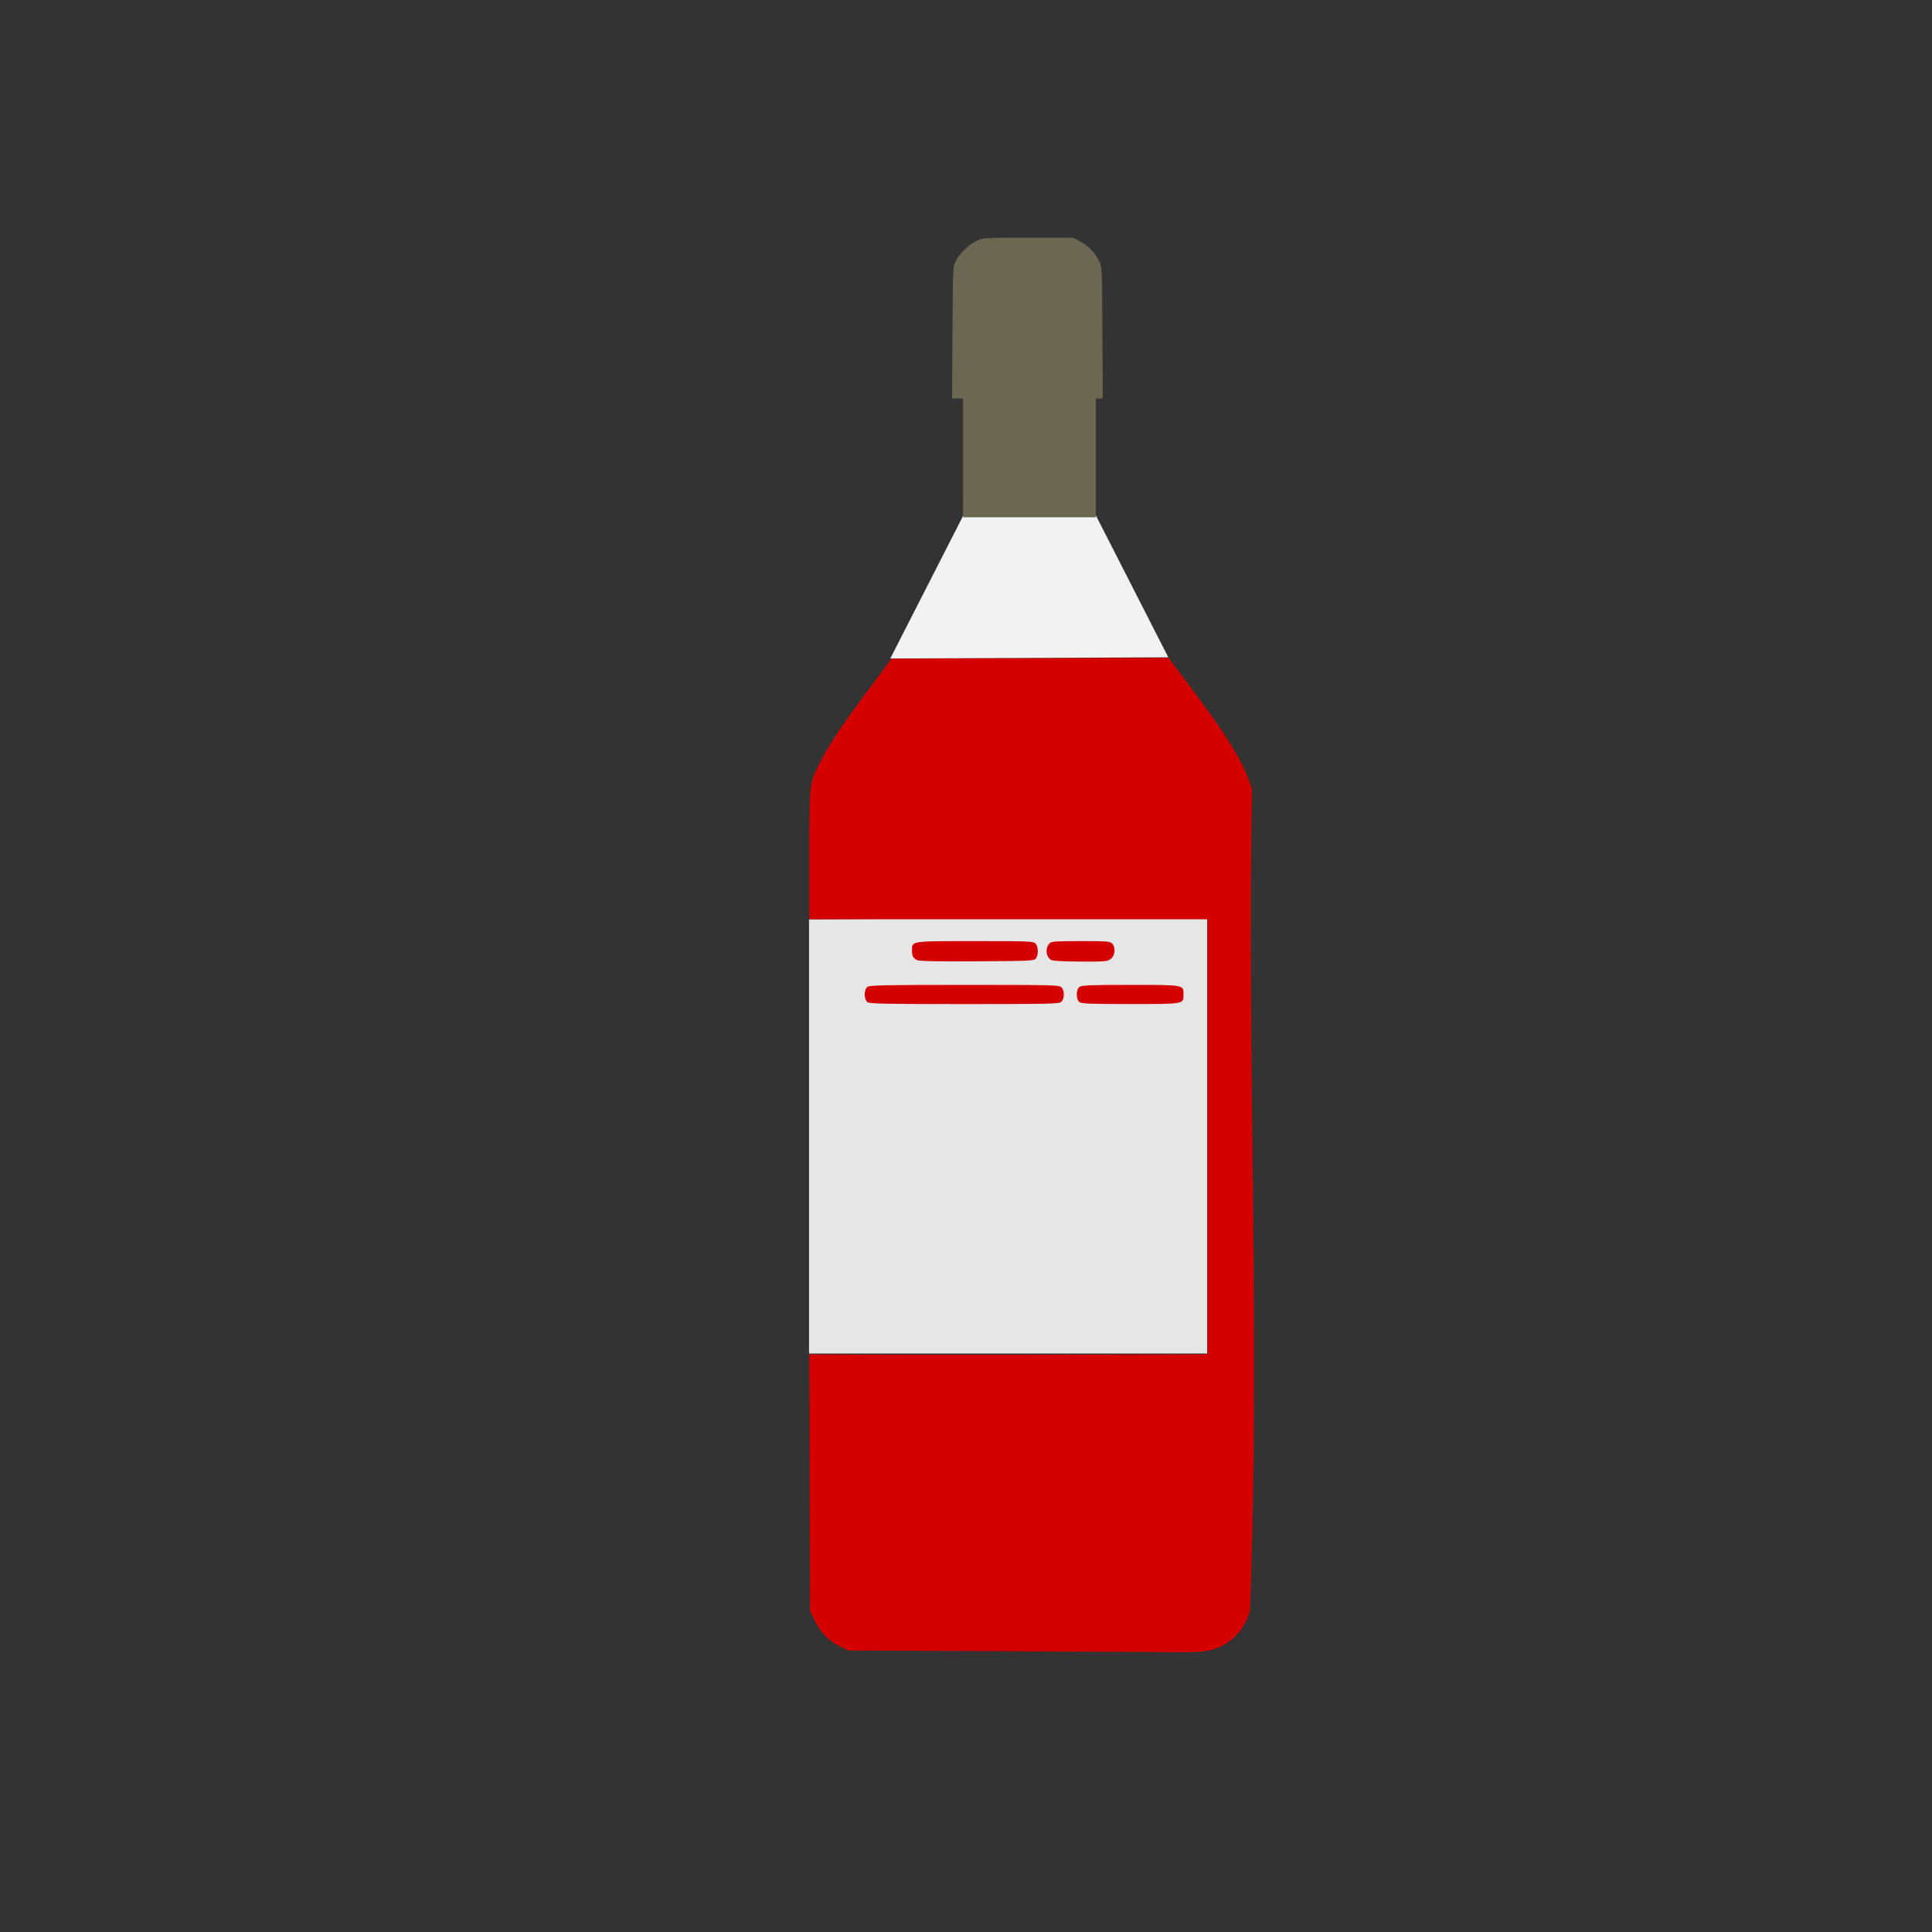 <?xml version="1.0" encoding="UTF-8" standalone="no"?>
<svg
   width="64"
   height="64"
   version="1.1"
   viewBox="0 0 16.933 16.933"
   id="svg146"
   sodipodi:docname="sirop_de_fraise.svg"
   inkscape:version="1.2 (dc2aedaf03, 2022-05-15)"
   xml:space="preserve"
   xmlns:inkscape="http://www.inkscape.org/namespaces/inkscape"
   xmlns:sodipodi="http://sodipodi.sourceforge.net/DTD/sodipodi-0.dtd"
   xmlns="http://www.w3.org/2000/svg"
   xmlns:svg="http://www.w3.org/2000/svg"><rect x="0" y="0" width="16.933" height="16.933" fill="#333333" stroke="none"/><defs
     id="defs150" /><sodipodi:namedview
     id="namedview148"
     pagecolor="#ffffff"
     bordercolor="#666666"
     borderopacity="1.0"
     inkscape:pageshadow="2"
     inkscape:pageopacity="0.0"
     inkscape:pagecheckerboard="0"
     showgrid="false"
     inkscape:zoom="12.761068"
     inkscape:cx="4.7018009"
     inkscape:cy="32.364063"
     inkscape:window-width="1920"
     inkscape:window-height="1017"
     inkscape:window-x="1912"
     inkscape:window-y="-8"
     inkscape:window-maximized="1"
     inkscape:current-layer="g389"
     inkscape:showpageshadow="0"
     inkscape:deskcolor="#d1d1d1" /><g
     transform="translate(-.631 .126)"
     id="g144"><g
       transform="translate(.089 .089)"
       id="g142"><g
         transform="translate(-.063 .947)"
         id="g140"><g
           transform="translate(-.089 -.803)"
           id="g138"><g
             transform="translate(.312 -.045)"
             id="g136"><g
               transform="translate(-.126 .063)"
               id="g134"><g
                 transform="translate(-.236 .665)"
                 id="g132"><g
                   transform="translate(-121.98 -82.268)"
                   id="g130"><g
                     transform="matrix(.133 0 0 .133 114.64 78.216)"
                     id="g128"><g
                       transform="translate(.905 5.664)"
                       id="g126"><g
                         transform="translate(-3.363 -8.745)"
                         id="g124"><g
                           id="g2243"
                           transform="matrix(1.193,0,0,1.193,-33.651,-20.118)"><g
                             id="g2622"
                             transform="translate(-3.591,-3.265)"><g
                               id="g3762"
                               transform="translate(-4.156,0.115)"><g
                                 id="g932"
                                 transform="translate(3.918,-0.979)"><g
                                   id="g1493"
                                   transform="translate(-5.681,-2.559)"><g
                                   id="g2924"
                                   transform="matrix(1.425,0,0,1.425,-67.958,-35.93)"><g
                                   id="g3496"
                                   transform="translate(-1.296,1.944)"><g
                                   id="g6616"
                                   transform="translate(-2.08,3.119)"><g
                                   id="g212"
                                   transform="translate(0.78,-0.26)"><g
                                   id="g197"
                                   transform="translate(-2.34,-0.78)"><g
                                   id="g389"
                                   transform="translate(1.04,-2.145)"><path
                                   style="fill:#e6e6e6;stroke:none;stroke-width:1.173px;stroke-linecap:butt;stroke-linejoin:miter;stroke-opacity:1"
                                   d="m 146.614,90.624 v 16.832 h 15.435 V 90.527 Z"
                                   id="path451" /><path
                                   style="fill:#d40000;stroke-width:0.053;fill-opacity:1"
                                   d="m 154.131,118.994 -5.994,-0.027 -0.35,-0.172 c -0.429,-0.211 -0.74,-0.538 -0.965,-1.011 l -0.168,-0.354 -0.014,-4.971 -0.014,-4.971 c 5.454,0.035 11.066,0.007 15.435,-0.002 0,-5.622 0,-11.243 0,-16.865 -5.144,0 -10.288,0 -15.433,0 v -2.509 c 0,-2.834 -0.014,-2.717 0.424,-3.588 0.339,-0.675 0.847,-1.437 1.891,-2.838 l 0.87,-1.167 c 3.579,-0.011 7.157,-0.022 10.736,-0.034 l 0.828,1.104 c 1.36,1.813 1.969,2.78 2.28,3.623 l 0.127,0.345 c -0.188,10.608 0.322,21.268 -0.076,31.857 -0.231,0.857 -0.891,1.456 -1.739,1.579 -0.198,0.029 -0.694,0.047 -1.102,0.041 -0.408,-0.006 -3.44,-0.024 -6.736,-0.039 z m -5.251,-25.16 c -0.142,-0.104 -0.142,-0.49 0,-0.594 0.085,-0.062 0.706,-0.074 3.769,-0.074 3.486,0 3.672,0.005 3.755,0.097 0.119,0.131 0.113,0.447 -0.009,0.558 -0.088,0.08 -0.426,0.088 -3.755,0.088 -3.055,0 -3.675,-0.012 -3.76,-0.074 z m 8.22,0 c -0.142,-0.104 -0.142,-0.49 0,-0.594 0.083,-0.06 0.45,-0.074 1.964,-0.074 2.106,0 2.066,-0.007 2.066,0.371 0,0.378 0.04,0.371 -2.066,0.371 -1.514,0 -1.881,-0.014 -1.964,-0.074 z M 150.791,92.202 c -0.152,-0.087 -0.184,-0.151 -0.185,-0.367 -0.002,-0.377 -0.076,-0.366 2.448,-0.366 2.117,0 2.26,0.006 2.343,0.097 0.108,0.119 0.114,0.43 0.013,0.569 -0.072,0.099 -0.167,0.103 -2.294,0.116 -1.598,0.009 -2.248,-0.004 -2.325,-0.049 z m 5.236,0.007 c -0.228,-0.091 -0.278,-0.467 -0.088,-0.657 0.07,-0.07 0.257,-0.083 1.211,-0.083 1.026,0 1.136,0.009 1.216,0.097 0.14,0.155 0.114,0.458 -0.052,0.589 -0.131,0.103 -0.205,0.11 -1.153,0.107 -0.558,-0.002 -1.068,-0.025 -1.134,-0.052 z"
                                   id="path393"
                                   sodipodi:nodetypes="ccssccccccscsccssccscsccssccsccscsssssccscccccccsccccc" /><path
                                   style="fill:#f2f2f2;stroke:none;stroke-width:1.173px;stroke-linecap:butt;stroke-linejoin:miter;stroke-opacity:1"
                                   d="m 152.613,74.931 -2.849,5.583 10.776,-0.046 -2.826,-5.538 z"
                                   id="path449" /><path
                                   style="fill:#6c6753;stroke-width:0.053"
                                   d="m 152.588,71.036 v -0.603 h -0.214 -0.214 l 0.015,-2.559 c 0.015,-2.552 0.015,-2.559 0.137,-2.786 0.159,-0.297 0.485,-0.61 0.796,-0.764 0.245,-0.121 0.277,-0.123 1.999,-0.123 h 1.75 l 0.282,0.156 c 0.315,0.174 0.534,0.4 0.712,0.734 0.119,0.222 0.12,0.243 0.135,2.783 l 0.015,2.559 h -0.135 -0.135 v 0.603 4.004 h -2.572 -2.572 z"
                                   id="path453"
                                   sodipodi:nodetypes="ccccccsscssccccccccc" /></g></g></g></g></g></g></g></g></g></g></g></g></g></g></g></g></g></g></g></g></g></g></svg>
